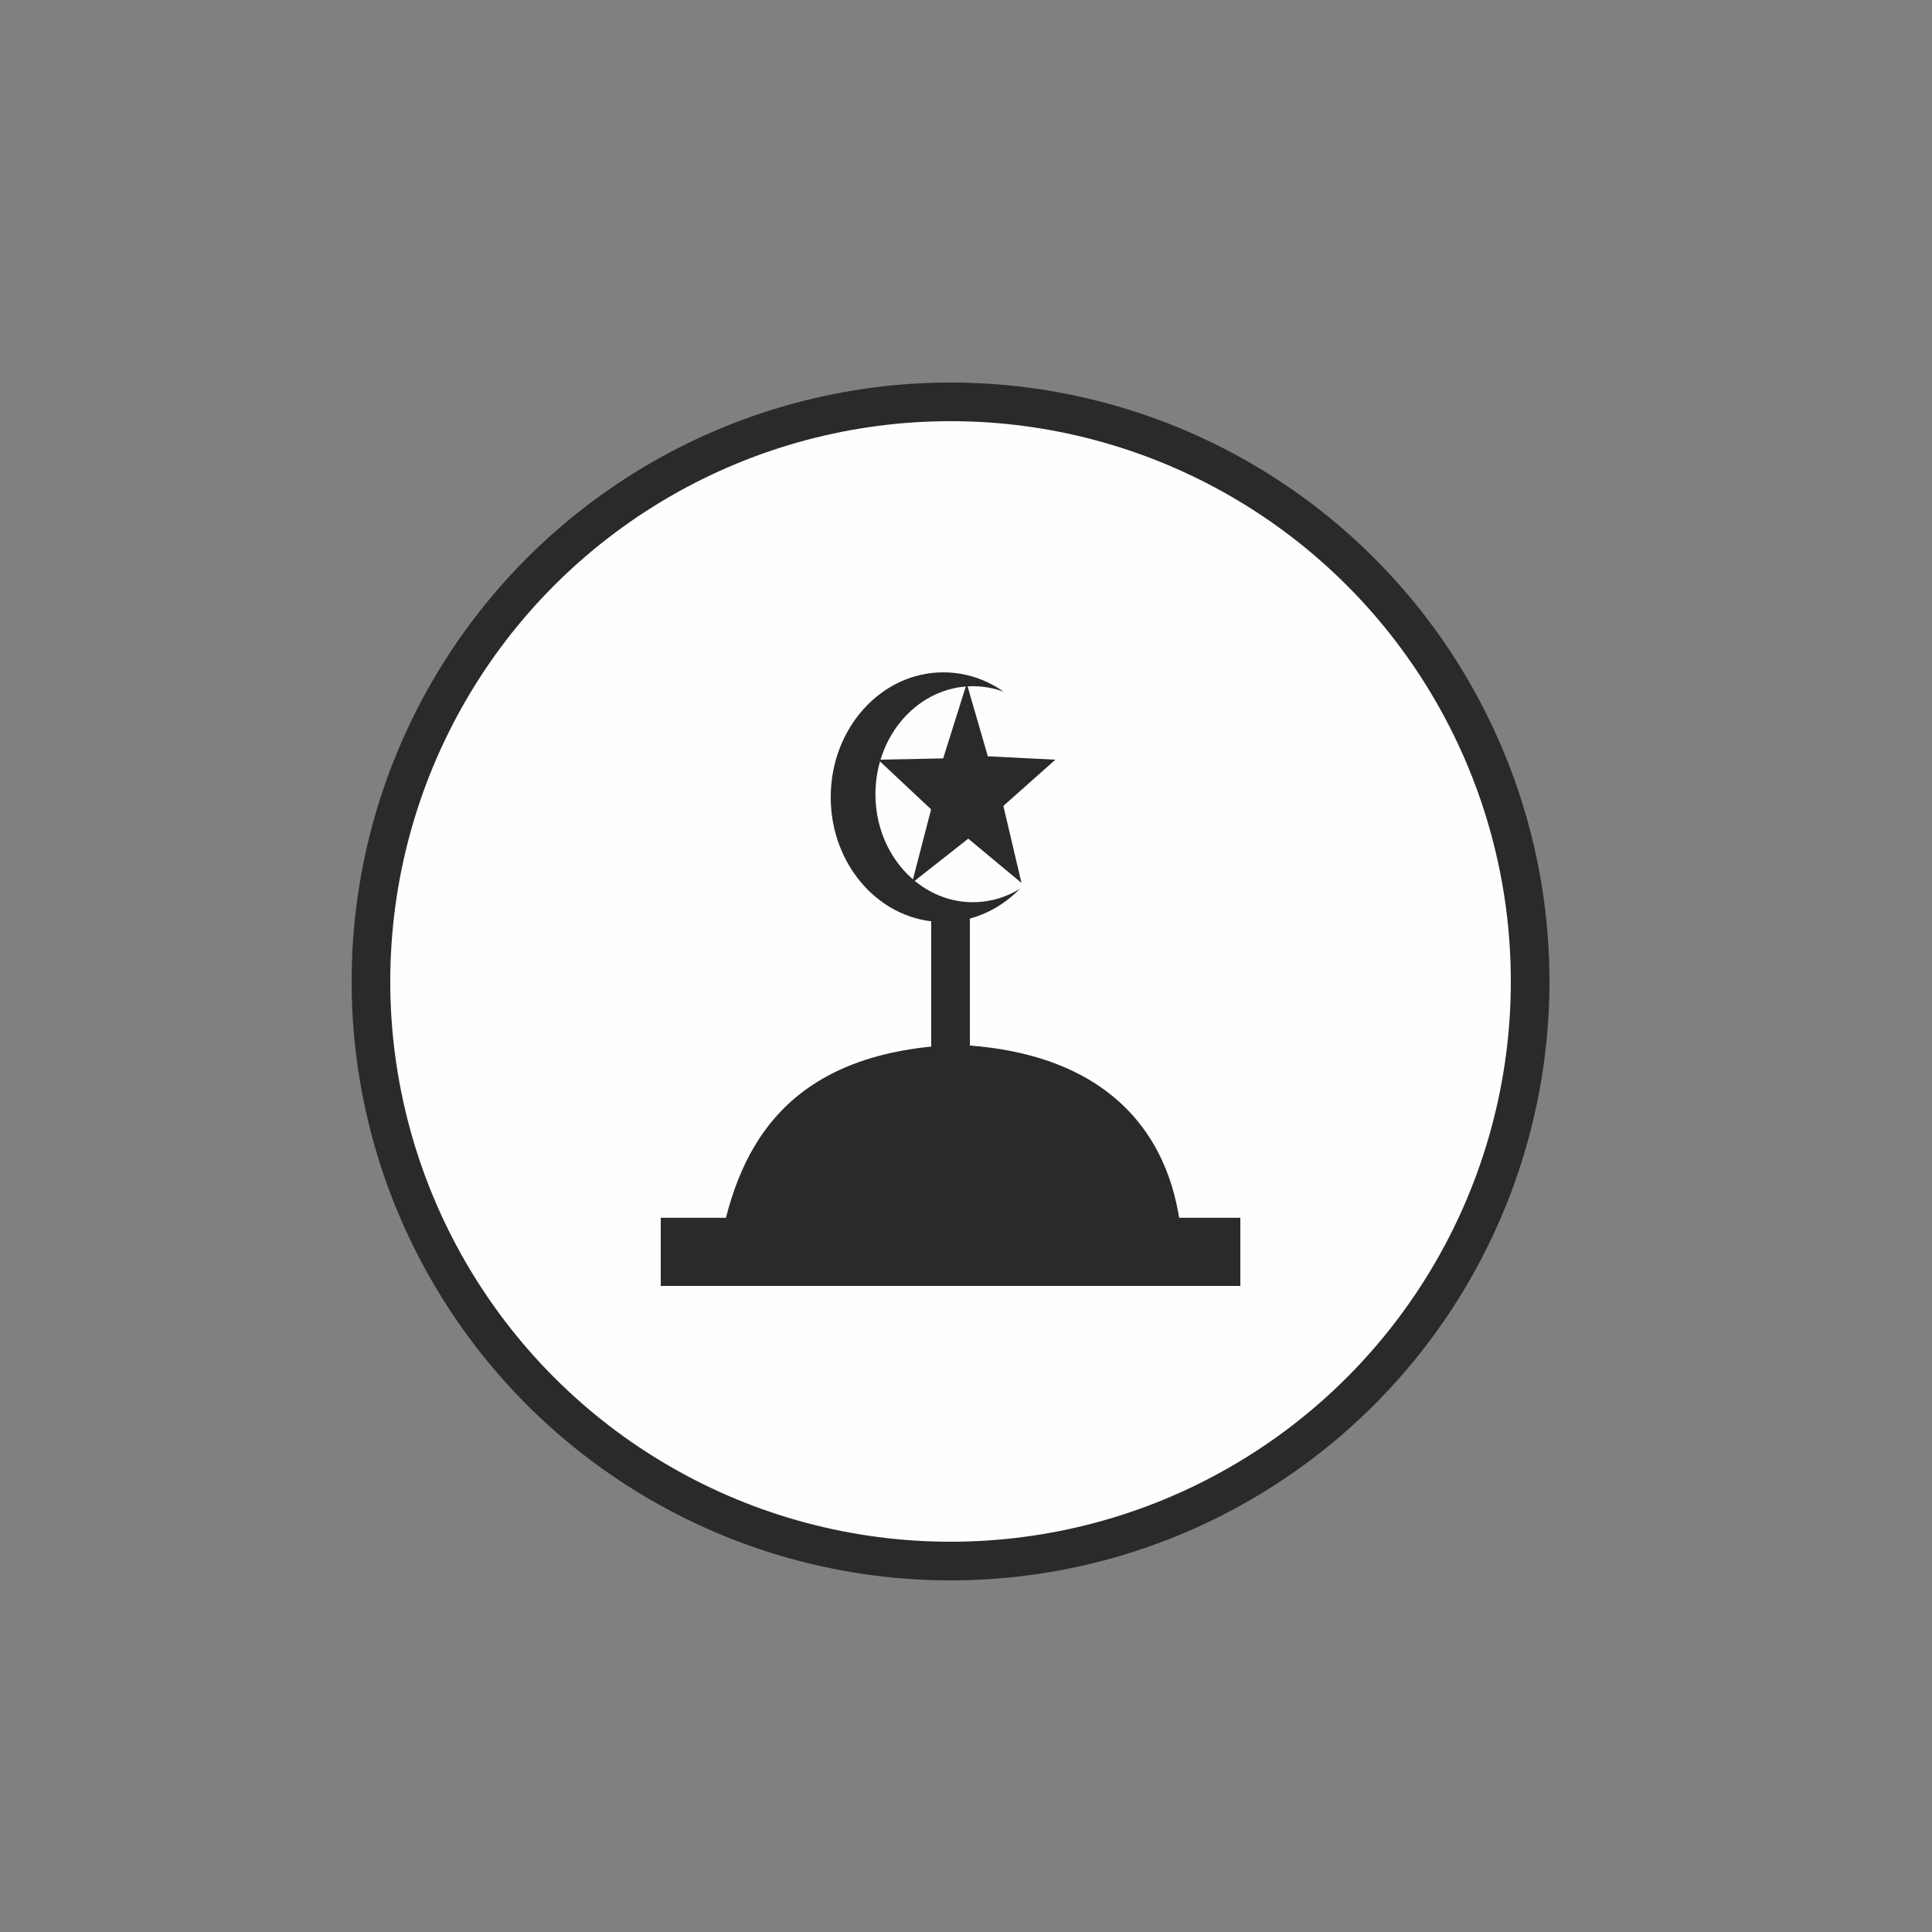 <?xml version="1.0" encoding="UTF-8"?>
<!DOCTYPE svg PUBLIC "-//W3C//DTD SVG 1.1//EN" "http://www.w3.org/Graphics/SVG/1.1/DTD/svg11.dtd">
<!-- Creator: CorelDRAW 2020 (64-Bit) -->
<svg xmlns="http://www.w3.org/2000/svg" xml:space="preserve" width="5mm" height="5mm" version="1.1" style="shape-rendering:geometricPrecision; text-rendering:geometricPrecision; image-rendering:optimizeQuality; fill-rule:evenodd; clip-rule:evenodd"
viewBox="0 0 500 500"
 xmlns:xlink="http://www.w3.org/1999/xlink"
 xmlns:xodm="http://www.corel.com/coreldraw/odm/2003">
 <rect x="0" y="0" width="500" height="500" fill="#808080" stroke="none"/>
 <defs>
  <style type="text/css">
   <![CDATA[
    .str1 {stroke:#2B2A29;stroke-width:17.64;stroke-miterlimit:22.926}
    .str0 {stroke:#2B2A29;stroke-width:10;stroke-miterlimit:22.926}
    .fil1 {fill:none}
    .fil0 {fill:#FEFEFE}
    .fil2 {fill:#2B2A29}
   ]]>
  </style>
 </defs>
 <g id="Layer_x0020_1">
  <circle class="fil0 str0" cx="246" cy="254" r="150"/>
  <g id="_1434743744">
   <line class="fil1 str0" x1="246" y1="236.77" x2="246" y2= "282.66" />
   <g>
    <ellipse class="fil2" cx="244.14" cy="206.31" rx="29.15" ry="32.31"/>
    <ellipse class="fil0" cx="251.78" cy="205.54" rx="25.22" ry="27.95"/>
    <polygon class="fil2" points="250.19,176.89 255.65,195.73 273.13,196.61 259.67,208.57 264.36,228.5 250.58,217.05 236.03,228.5 240.97,209.46 227.26,196.61 244.09,196.27 "/>
   </g>
   <line class="fil1 str1" x1="171" y1="323.98" x2="321" y2= "323.98" />
   <path class="fil2" d="M186 323.98c4.36,-24.92 15.74,-51.86 61.87,-53.59 42.13,2.04 57.25,26.65 58.12,53.59l-119.99 0z"/>
  </g>
 </g>
</svg>
